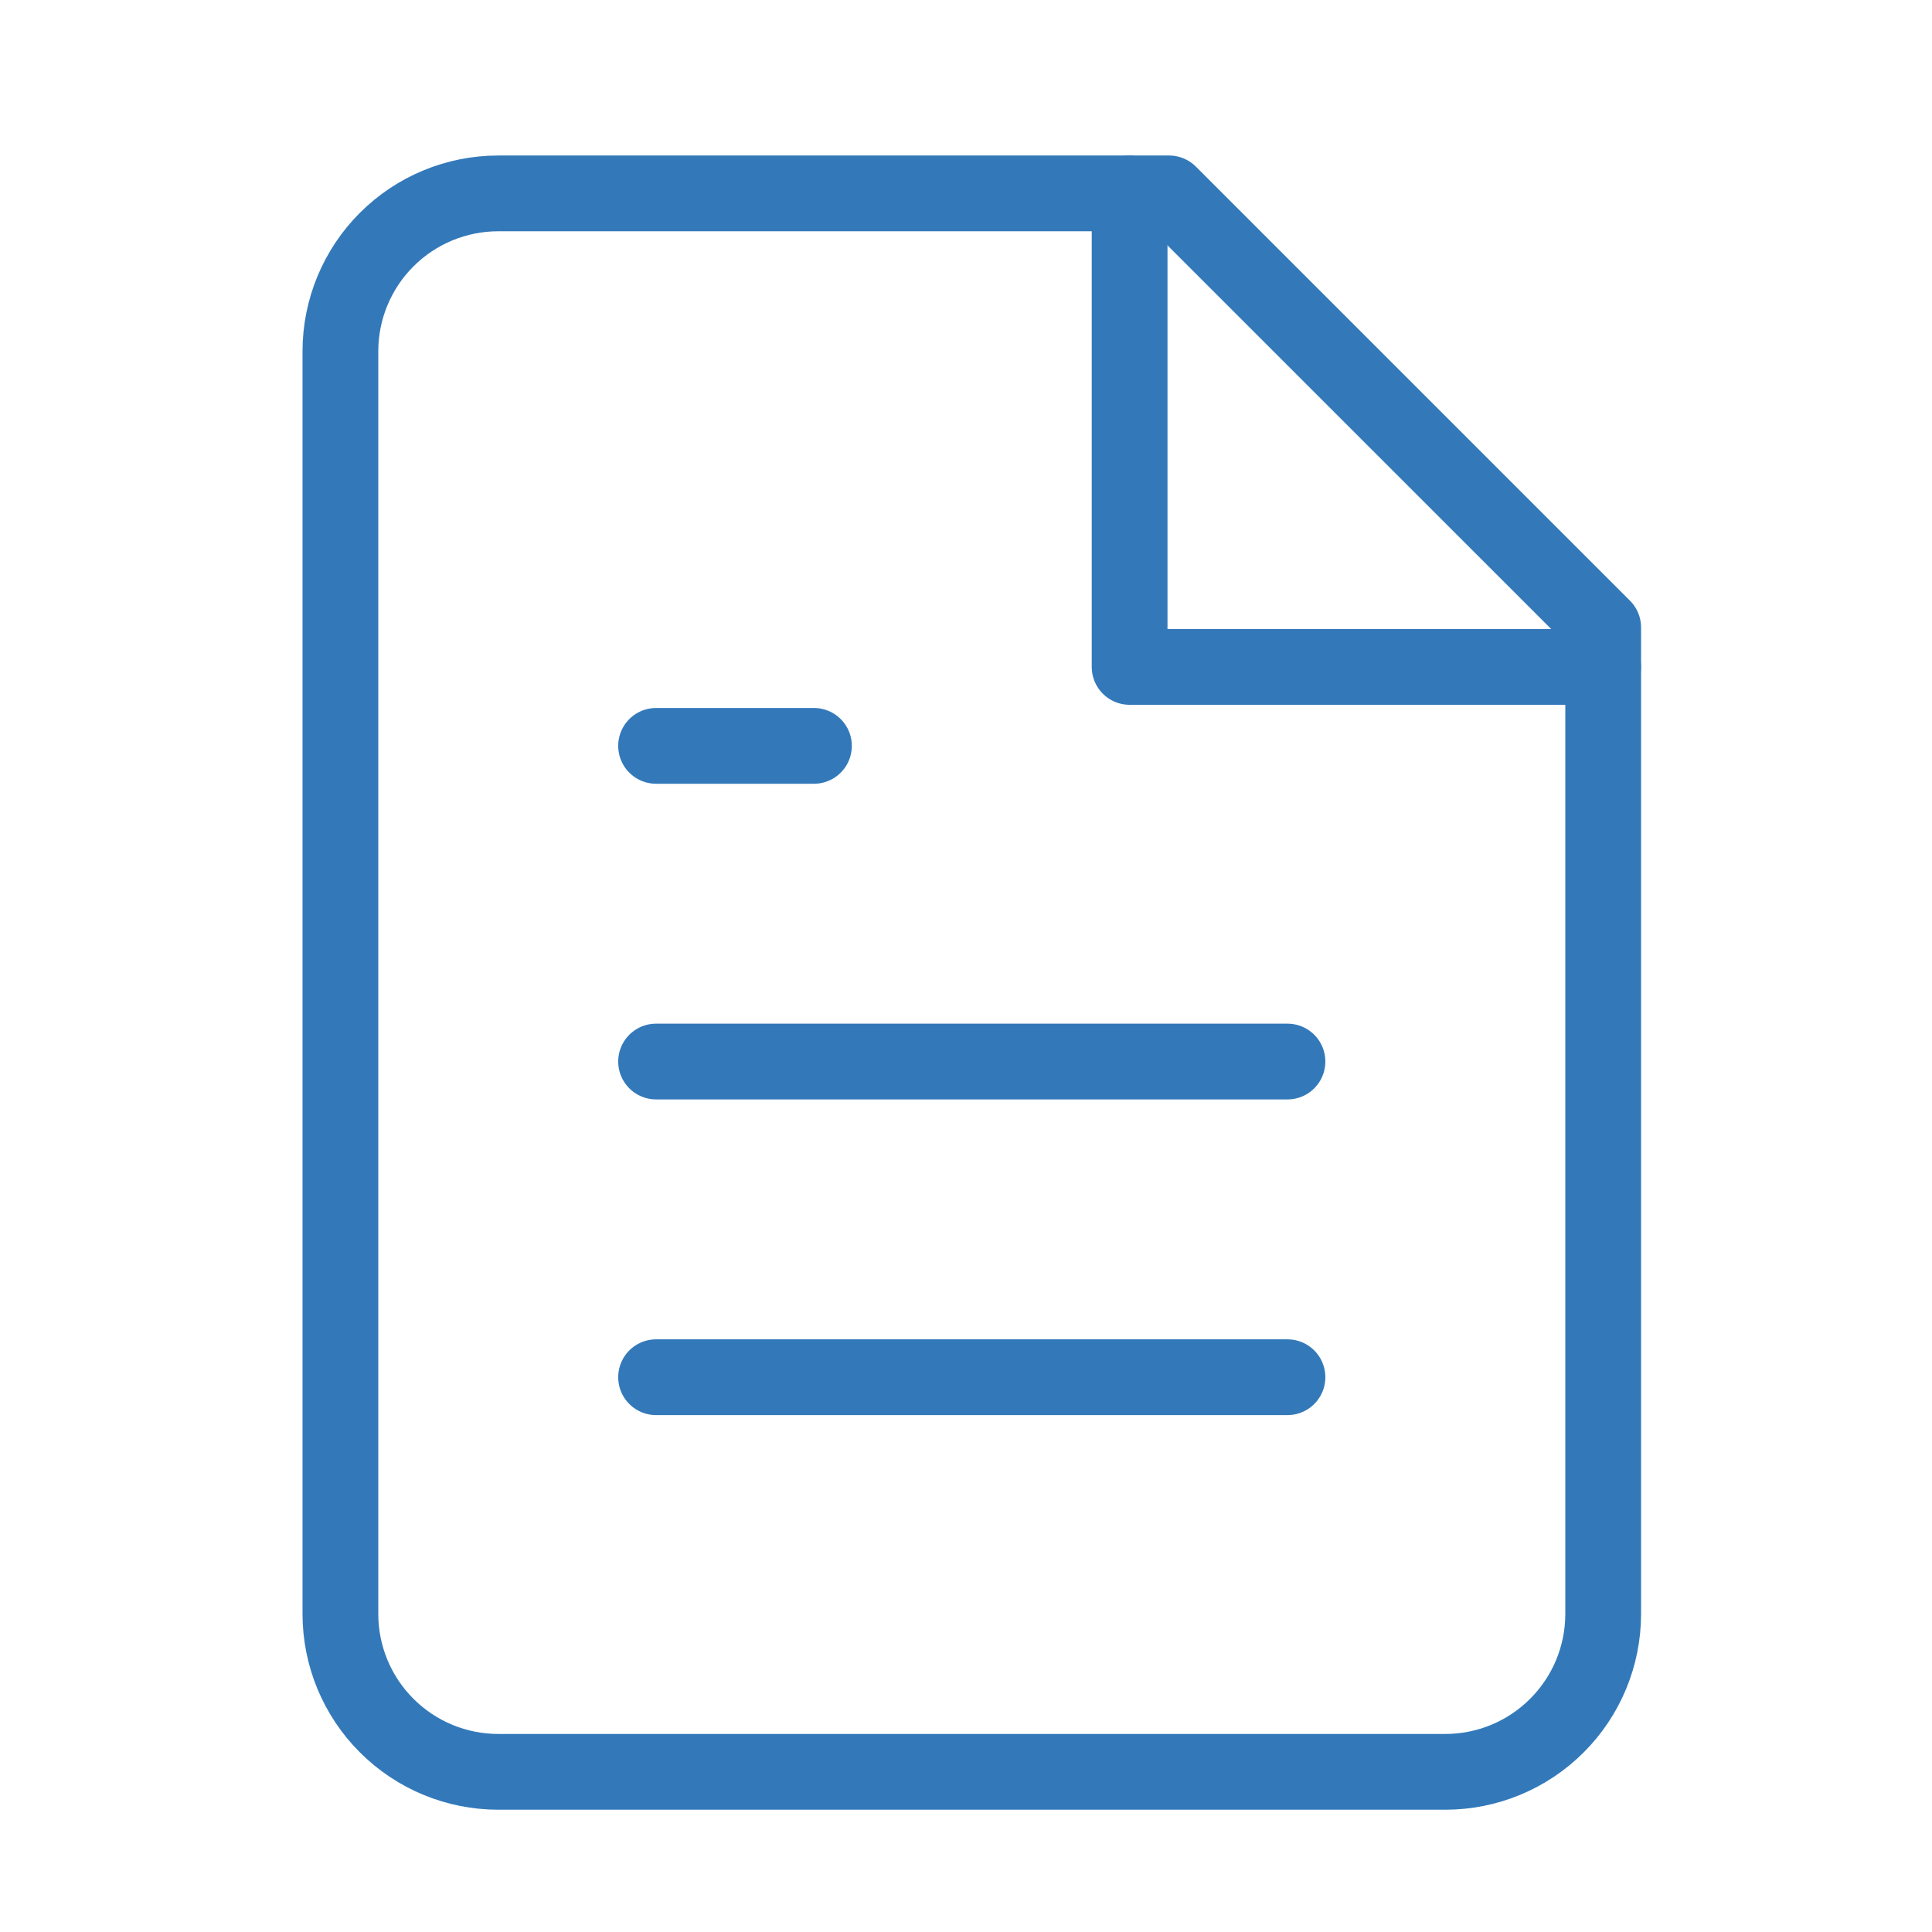 <svg width="51" height="51" viewBox="0 0 51 51" fill="none" xmlns="http://www.w3.org/2000/svg">
<path d="M30.861 5.105H13.153C12.048 5.105 10.988 5.544 10.207 6.325C9.425 7.107 8.986 8.167 8.986 9.272V42.605C8.986 43.71 9.425 44.77 10.207 45.551C10.988 46.333 12.048 46.772 13.153 46.772H38.153C39.258 46.772 40.318 46.333 41.099 45.551C41.881 44.77 42.32 43.71 42.32 42.605V16.563L30.861 5.105Z" stroke="#3379BA" stroke-width="2" stroke-linecap="round" stroke-linejoin="round"/>
<path d="M29.819 5.105V17.605H42.319" stroke="#3379BA" stroke-width="2" stroke-linecap="round" stroke-linejoin="round"/>
<path d="M33.986 28.022H17.319" stroke="#3379BA" stroke-width="2" stroke-linecap="round" stroke-linejoin="round"/>
<path d="M33.986 36.355H17.319" stroke="#3379BA" stroke-width="2" stroke-linecap="round" stroke-linejoin="round"/>
<path d="M21.486 19.689H17.319" stroke="#3379BA" stroke-width="2" stroke-linecap="round" stroke-linejoin="round"/>
</svg>
